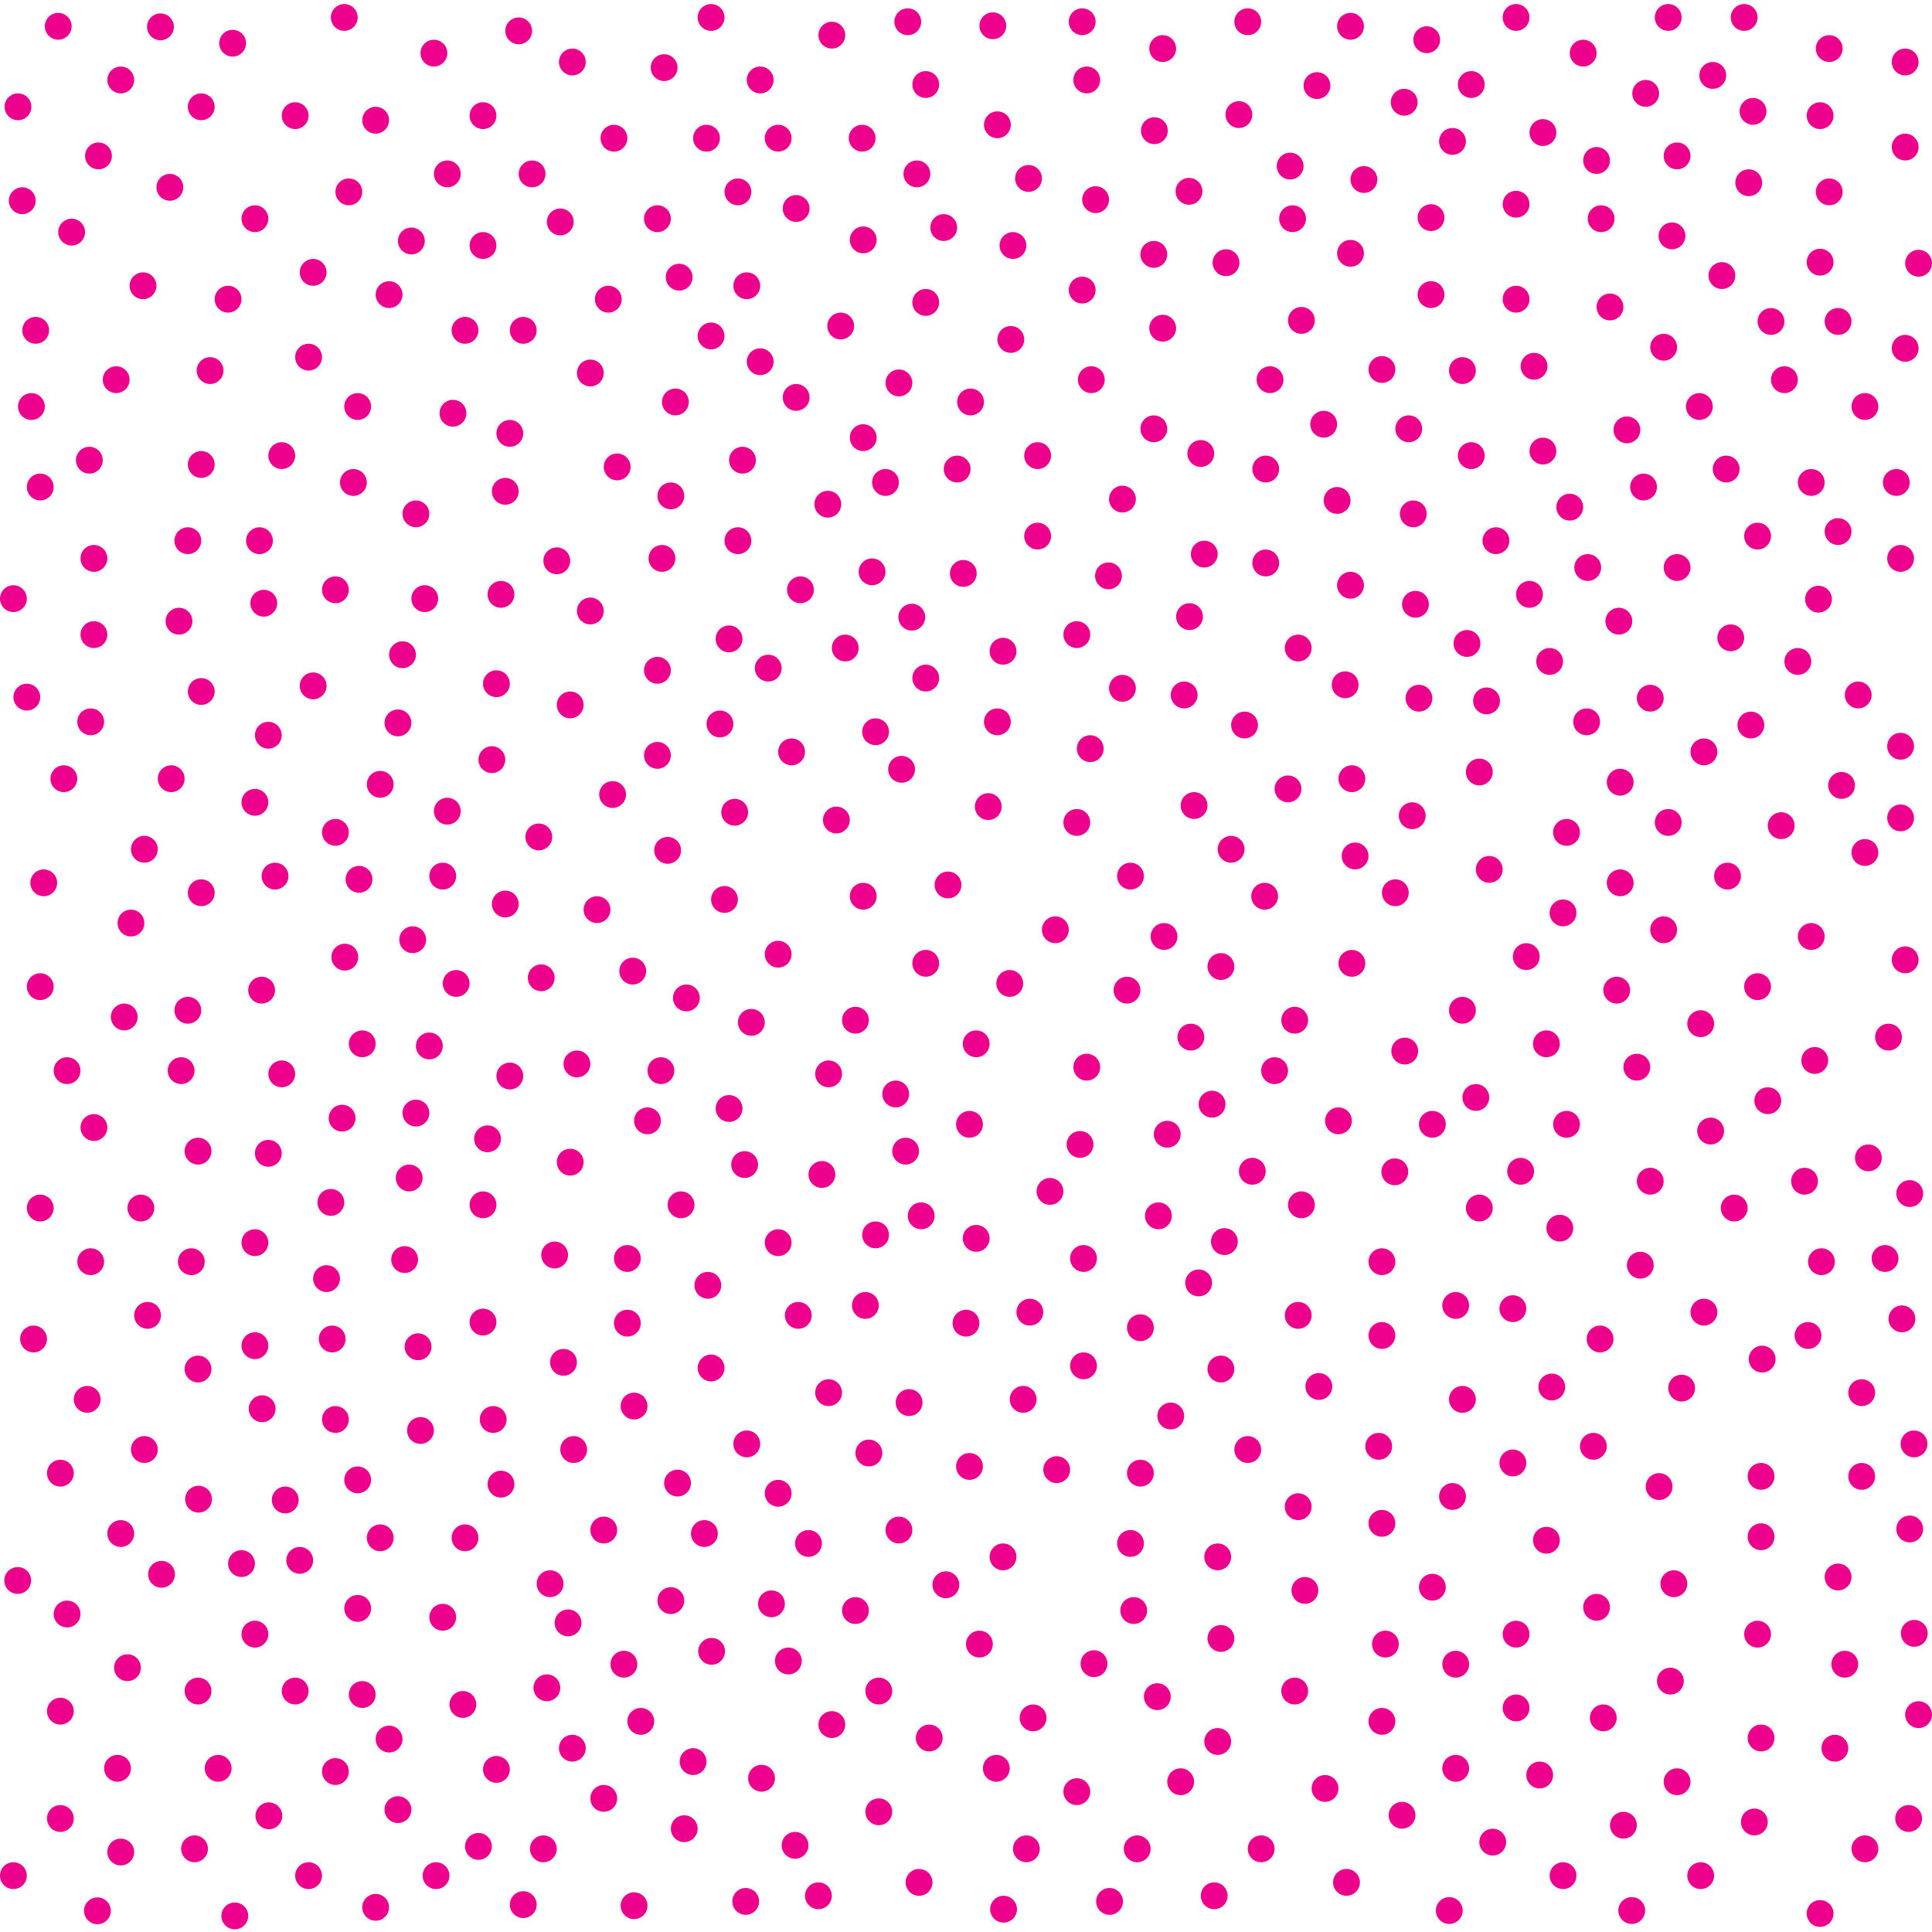 <svg xmlns="http://www.w3.org/2000/svg" xml:space="preserve" width="72" height="72" viewBox="1 -73 72 72"><path d="M1-73h72v72H1z" style="fill:none"/><circle cx="6.98" cy="-72" r=".5" style="fill:#ec008c"/><circle cx="9.67" cy="-71.39" r=".5" style="fill:#ec008c"/><circle cx="13.83" cy="-72.35" r=".5" style="fill:#ec008c"/><circle cx="8.5" cy="-69.02" r=".5" style="fill:#ec008c"/><circle cx="5.5" cy="-70.02" r=".5" style="fill:#ec008c"/><circle cx="1.67" cy="-69.02" r=".5" style="fill:#ec008c"/><circle cx="4.67" cy="-67.19" r=".5" style="fill:#ec008c"/><circle cx="7.33" cy="-66.02" r=".5" style="fill:#ec008c"/><circle cx="10.5" cy="-64.85" r=".5" style="fill:#ec008c"/><circle cx="12" cy="-68.69" r=".5" style="fill:#ec008c"/><circle cx="15" cy="-68.52" r=".5" style="fill:#ec008c"/><circle cx="17.17" cy="-71.02" r=".5" style="fill:#ec008c"/><circle cx="20.33" cy="-71.85" r=".5" style="fill:#ec008c"/><circle cx="22.33" cy="-70.69" r=".5" style="fill:#ec008c"/><circle cx="25.75" cy="-70.48" r=".5" style="fill:#ec008c"/><circle cx="27.5" cy="-72.35" r=".5" style="fill:#ec008c"/><circle cx="29.33" cy="-70.02" r=".5" style="fill:#ec008c"/><circle cx="27.33" cy="-67.85" r=".5" style="fill:#ec008c"/><circle cx="25.5" cy="-64.85" r=".5" style="fill:#ec008c"/><circle cx="23.67" cy="-61.85" r=".5" style="fill:#ec008c"/><circle cx="21.88" cy="-64.73" r=".5" style="fill:#ec008c"/><circle cx="23.88" cy="-67.85" r=".5" style="fill:#ec008c"/><circle cx="23" cy="-59.1" r=".5" style="fill:#ec008c"/><circle cx="20.83" cy="-66.52" r=".5" style="fill:#ec008c"/><circle cx="19" cy="-63.85" r=".5" style="fill:#ec008c"/><circle cx="16.33" cy="-64.02" r=".5" style="fill:#ec008c"/><circle cx="15.5" cy="-62.02" r=".5" style="fill:#ec008c"/><circle cx="12.67" cy="-62.85" r=".5" style="fill:#ec008c"/><circle cx="12.5" cy="-59.69" r=".5" style="fill:#ec008c"/><circle cx="11.5" cy="-56.02" r=".5" style="fill:#ec008c"/><circle cx="10.67" cy="-52.85" r=".5" style="fill:#ec008c"/><circle cx="10.83" cy="-50.52" r=".5" style="fill:#ec008c"/><circle cx="7.67" cy="-49.85" r=".5" style="fill:#ec008c"/><circle cx="8" cy="-52.85" r=".5" style="fill:#ec008c"/><circle cx="8.5" cy="-55.69" r=".5" style="fill:#ec008c"/><circle cx="8.83" cy="-59.19" r=".5" style="fill:#ec008c"/><circle cx="9.5" cy="-61.85" r=".5" style="fill:#ec008c"/><circle cx="6.33" cy="-62.35" r=".5" style="fill:#ec008c"/><circle cx="3.67" cy="-64.35" r=".5" style="fill:#ec008c"/><circle cx="1.83" cy="-65.52" r=".5" style="fill:#ec008c"/><circle cx="2.33" cy="-60.69" r=".5" style="fill:#ec008c"/><circle cx="5.33" cy="-58.85" r=".5" style="fill:#ec008c"/><circle cx="4.33" cy="-55.85" r=".5" style="fill:#ec008c"/><circle cx="2.5" cy="-54.85" r=".5" style="fill:#ec008c"/><circle cx="2.17" cy="-57.85" r=".5" style="fill:#ec008c"/><circle cx="14.33" cy="-57.85" r=".5" style="fill:#ec008c"/><circle cx="18.33" cy="-60.69" r=".5" style="fill:#ec008c"/><circle cx="20.5" cy="-60.69" r=".5" style="fill:#ec008c"/><circle cx="20" cy="-56.85" r=".5" style="fill:#ec008c"/><circle cx="17.88" cy="-57.6" r=".5" style="fill:#ec008c"/><circle cx="19.83" cy="-54.69" r=".5" style="fill:#ec008c"/><circle cx="16.5" cy="-53.85" r=".5" style="fill:#ec008c"/><circle cx="14.17" cy="-55.02" r=".5" style="fill:#ec008c"/><circle cx="14" cy="-65.85" r=".5" style="fill:#ec008c"/><circle cx="17.67" cy="-66.52" r=".5" style="fill:#ec008c"/><circle cx="19" cy="-68.69" r=".5" style="fill:#ec008c"/><circle cx="32" cy="-71.69" r=".5" style="fill:#ec008c"/><circle cx="34.83" cy="-72.19" r=".5" style="fill:#ec008c"/><circle cx="35.5" cy="-69.85" r=".5" style="fill:#ec008c"/><circle cx="38" cy="-72.04" r=".5" style="fill:#ec008c"/><circle cx="41.33" cy="-72.19" r=".5" style="fill:#ec008c"/><circle cx="33.13" cy="-67.85" r=".5" style="fill:#ec008c"/><circle cx="30" cy="-67.85" r=".5" style="fill:#ec008c"/><circle cx="28.83" cy="-62.35" r=".5" style="fill:#ec008c"/><circle cx="30.67" cy="-65.23" r=".5" style="fill:#ec008c"/><circle cx="28.5" cy="-65.85" r=".5" style="fill:#ec008c"/><circle cx="35.17" cy="-66.52" r=".5" style="fill:#ec008c"/><circle cx="38.17" cy="-68.35" r=".5" style="fill:#ec008c"/><circle cx="41.5" cy="-70.02" r=".5" style="fill:#ec008c"/><circle cx="44.33" cy="-71.19" r=".5" style="fill:#ec008c"/><circle cx="47.5" cy="-72.19" r=".5" style="fill:#ec008c"/><circle cx="51.33" cy="-72.02" r=".5" style="fill:#ec008c"/><circle cx="47.17" cy="-68.73" r=".5" style="fill:#ec008c"/><circle cx="44.02" cy="-68.13" r=".5" style="fill:#ec008c"/><circle cx="41.83" cy="-65.56" r=".5" style="fill:#ec008c"/><circle cx="39.33" cy="-66.35" r=".5" style="fill:#ec008c"/><circle cx="38.75" cy="-63.85" r=".5" style="fill:#ec008c"/><circle cx="35.5" cy="-61.73" r=".5" style="fill:#ec008c"/><circle cx="32.33" cy="-60.85" r=".5" style="fill:#ec008c"/><circle cx="29.33" cy="-59.52" r=".5" style="fill:#ec008c"/><circle cx="34.5" cy="-58.73" r=".5" style="fill:#ec008c"/><circle cx="30.67" cy="-58.19" r=".5" style="fill:#ec008c"/><circle cx="28.67" cy="-55.85" r=".5" style="fill:#ec008c"/><circle cx="26.17" cy="-58.02" r=".5" style="fill:#ec008c"/><circle cx="26" cy="-54.52" r=".5" style="fill:#ec008c"/><circle cx="24" cy="-55.6" r=".5" style="fill:#ec008c"/><circle cx="25.67" cy="-52.19" r=".5" style="fill:#ec008c"/><circle cx="28.5" cy="-52.85" r=".5" style="fill:#ec008c"/><circle cx="31.85" cy="-54.21" r=".5" style="fill:#ec008c"/><circle cx="34" cy="-55.02" r=".5" style="fill:#ec008c"/><circle cx="33.17" cy="-56.69" r=".5" style="fill:#ec008c"/><circle cx="36.67" cy="-55.52" r=".5" style="fill:#ec008c"/><circle cx="37.17" cy="-58.02" r=".5" style="fill:#ec008c"/><circle cx="38.67" cy="-60.35" r=".5" style="fill:#ec008c"/><circle cx="41.33" cy="-62.19" r=".5" style="fill:#ec008c"/><circle cx="44" cy="-63.52" r=".5" style="fill:#ec008c"/><circle cx="45.31" cy="-65.87" r=".5" style="fill:#ec008c"/><circle cx="49.08" cy="-66.81" r=".5" style="fill:#ec008c"/><circle cx="50.08" cy="-69.81" r=".5" style="fill:#ec008c"/><circle cx="54.17" cy="-71.52" r=".5" style="fill:#ec008c"/><circle cx="57.5" cy="-72.35" r=".5" style="fill:#ec008c"/><circle cx="63.17" cy="-72.35" r=".5" style="fill:#ec008c"/><circle cx="60" cy="-71.02" r=".5" style="fill:#ec008c"/><circle cx="58.5" cy="-68.06" r=".5" style="fill:#ec008c"/><circle cx="55.13" cy="-67.73" r=".5" style="fill:#ec008c"/><circle cx="65.17" cy="-62.73" r=".5" style="fill:#ec008c"/><circle cx="51.83" cy="-66.31" r=".5" style="fill:#ec008c"/><circle cx="33.17" cy="-64.06" r=".5" style="fill:#ec008c"/><circle cx="36.17" cy="-64.52" r=".5" style="fill:#ec008c"/><circle cx="53.33" cy="-69.19" r=".5" style="fill:#ec008c"/><circle cx="46.69" cy="-63.21" r=".5" style="fill:#ec008c"/><circle cx="44.33" cy="-60.77" r=".5" style="fill:#ec008c"/><circle cx="41.67" cy="-58.85" r=".5" style="fill:#ec008c"/><circle cx="39.67" cy="-56.02" r=".5" style="fill:#ec008c"/><circle cx="42.83" cy="-54.4" r=".5" style="fill:#ec008c"/><circle cx="44" cy="-57.02" r=".5" style="fill:#ec008c"/><circle cx="49.5" cy="-61.06" r=".5" style="fill:#ec008c"/><circle cx="51.33" cy="-63.56" r=".5" style="fill:#ec008c"/><circle cx="49.17" cy="-64.85" r=".5" style="fill:#ec008c"/><circle cx="54.33" cy="-64.89" r=".5" style="fill:#ec008c"/><circle cx="57.5" cy="-65.39" r=".5" style="fill:#ec008c"/><circle cx="60.5" cy="-67.02" r=".5" style="fill:#ec008c"/><circle cx="62.33" cy="-69.52" r=".5" style="fill:#ec008c"/><circle cx="66.33" cy="-68.85" r=".5" style="fill:#ec008c"/><circle cx="64.83" cy="-70.19" r=".5" style="fill:#ec008c"/><circle cx="63.5" cy="-67.19" r=".5" style="fill:#ec008c"/><circle cx="60.67" cy="-64.85" r=".5" style="fill:#ec008c"/><circle cx="57.5" cy="-61.85" r=".5" style="fill:#ec008c"/><circle cx="54.33" cy="-62.02" r=".5" style="fill:#ec008c"/><circle cx="48.33" cy="-58.85" r=".5" style="fill:#ec008c"/><circle cx="48.17" cy="-55.52" r=".5" style="fill:#ec008c"/><circle cx="45.75" cy="-56.1" r=".5" style="fill:#ec008c"/><circle cx="45.88" cy="-52.35" r=".5" style="fill:#ec008c"/><circle cx="66.17" cy="-66.19" r=".5" style="fill:#ec008c"/><circle cx="63.31" cy="-64.21" r=".5" style="fill:#ec008c"/><circle cx="61" cy="-61.56" r=".5" style="fill:#ec008c"/><circle cx="58.17" cy="-59.35" r=".5" style="fill:#ec008c"/><circle cx="55.5" cy="-59.19" r=".5" style="fill:#ec008c"/><circle cx="53.5" cy="-57.02" r=".5" style="fill:#ec008c"/><circle cx="50.83" cy="-54.35" r=".5" style="fill:#ec008c"/><circle cx="53.67" cy="-53.85" r=".5" style="fill:#ec008c"/><circle cx="55.83" cy="-56.02" r=".5" style="fill:#ec008c"/><circle cx="58.5" cy="-56.19" r=".5" style="fill:#ec008c"/><circle cx="63" cy="-60.06" r=".5" style="fill:#ec008c"/><circle cx="68.83" cy="-63.23" r=".5" style="fill:#ec008c"/><circle cx="67" cy="-61.02" r=".5" style="fill:#ec008c"/><circle cx="72.5" cy="-63.19" r=".5" style="fill:#ec008c"/><circle cx="69.5" cy="-61.02" r=".5" style="fill:#ec008c"/><circle cx="67.5" cy="-58.85" r=".5" style="fill:#ec008c"/><circle cx="70.5" cy="-57.85" r=".5" style="fill:#ec008c"/><circle cx="72" cy="-60.02" r=".5" style="fill:#ec008c"/><circle cx="64.33" cy="-57.85" r=".5" style="fill:#ec008c"/><circle cx="61.63" cy="-56.98" r=".5" style="fill:#ec008c"/><circle cx="62.25" cy="-54.85" r=".5" style="fill:#ec008c"/><circle cx="59.5" cy="-54.1" r=".5" style="fill:#ec008c"/><circle cx="65.33" cy="-55.52" r=".5" style="fill:#ec008c"/><circle cx="68.5" cy="-55.02" r=".5" style="fill:#ec008c"/><circle cx="71.67" cy="-55.02" r=".5" style="fill:#ec008c"/><circle cx="69.5" cy="-53.19" r=".5" style="fill:#ec008c"/><circle cx="66.5" cy="-53.02" r=".5" style="fill:#ec008c"/><circle cx="63.5" cy="-51.85" r=".5" style="fill:#ec008c"/><circle cx="60.17" cy="-51.85" r=".5" style="fill:#ec008c"/><circle cx="61.33" cy="-49.85" r=".5" style="fill:#ec008c"/><circle cx="68" cy="-48.35" r=".5" style="fill:#ec008c"/><circle cx="52.5" cy="-59.23" r=".5" style="fill:#ec008c"/><circle cx="55.83" cy="-69.85" r=".5" style="fill:#ec008c"/><circle cx="58.75" cy="-48.35" r=".5" style="fill:#ec008c"/><circle cx="56.75" cy="-52.85" r=".5" style="fill:#ec008c"/><circle cx="53.75" cy="-50.48" r=".5" style="fill:#ec008c"/><circle cx="55.67" cy="-49.02" r=".5" style="fill:#ec008c"/><circle cx="58" cy="-50.85" r=".5" style="fill:#ec008c"/><circle cx="51.33" cy="-51.19" r=".5" style="fill:#ec008c"/><circle cx="48.17" cy="-52.02" r=".5" style="fill:#ec008c"/><circle cx="45.33" cy="-50.02" r=".5" style="fill:#ec008c"/><circle cx="42.31" cy="-51.54" r=".5" style="fill:#ec008c"/><circle cx="41.13" cy="-49.35" r=".5" style="fill:#ec008c"/><circle cx="42.83" cy="-47.35" r=".5" style="fill:#ec008c"/><circle cx="38.17" cy="-46.1" r=".5" style="fill:#ec008c"/><circle cx="32.17" cy="-42.44" r=".5" style="fill:#ec008c"/><circle cx="28" cy="-39.48" r=".5" style="fill:#ec008c"/><circle cx="19.83" cy="-39.31" r=".5" style="fill:#ec008c"/><circle cx="23.83" cy="-43.39" r=".5" style="fill:#ec008c"/><circle cx="15.17" cy="-43.77" r=".5" style="fill:#ec008c"/><circle cx="12.67" cy="-47.44" r=".5" style="fill:#ec008c"/><circle cx="24.58" cy="-36.81" r=".5" style="fill:#ec008c"/><circle cx="22.5" cy="-33.35" r=".5" style="fill:#ec008c"/><circle cx="25.13" cy="-31.23" r=".5" style="fill:#ec008c"/><circle cx="20" cy="-32.9" r=".5" style="fill:#ec008c"/><circle cx="14.33" cy="-17.85" r=".5" style="fill:#ec008c"/><circle cx="19.17" cy="-30.56" r=".5" style="fill:#ec008c"/><circle cx="14.5" cy="-34.1" r=".5" style="fill:#ec008c"/><circle cx="10.75" cy="-36.1" r=".5" style="fill:#ec008c"/><circle cx="11.25" cy="-40.35" r=".5" style="fill:#ec008c"/><circle cx="5.88" cy="-38.6" r=".5" style="fill:#ec008c"/><circle cx="2.63" cy="-40.1" r=".5" style="fill:#ec008c"/><circle cx="6.38" cy="-41.35" r=".5" style="fill:#ec008c"/><circle cx="8.5" cy="-39.73" r=".5" style="fill:#ec008c"/><circle cx="13.85" cy="-37.33" r=".5" style="fill:#ec008c"/><circle cx="16.38" cy="-37.98" r=".5" style="fill:#ec008c"/><circle cx="14.38" cy="-40.23" r=".5" style="fill:#ec008c"/><circle cx="17.5" cy="-40.35" r=".5" style="fill:#ec008c"/><circle cx="18" cy="-36.35" r=".5" style="fill:#ec008c"/><circle cx="21.17" cy="-36.56" r=".5" style="fill:#ec008c"/><circle cx="25.63" cy="-33.1" r=".5" style="fill:#ec008c"/><circle cx="30" cy="-37.44" r=".5" style="fill:#ec008c"/><circle cx="32.88" cy="-34.98" r=".5" style="fill:#ec008c"/><circle cx="31.88" cy="-32.98" r=".5" style="fill:#ec008c"/><circle cx="34.38" cy="-32.23" r=".5" style="fill:#ec008c"/><circle cx="34.75" cy="-30.1" r=".5" style="fill:#ec008c"/><circle cx="33.63" cy="-26.98" r=".5" style="fill:#ec008c"/><circle cx="33.25" cy="-24.35" r=".5" style="fill:#ec008c"/><circle cx="34.88" cy="-20.73" r=".5" style="fill:#ec008c"/><circle cx="37" cy="-23.69" r=".5" style="fill:#ec008c"/><circle cx="39.13" cy="-20.85" r=".5" style="fill:#ec008c"/><circle cx="37.13" cy="-18.35" r=".5" style="fill:#ec008c"/><circle cx="43.5" cy="-18.1" r=".5" style="fill:#ec008c"/><circle cx="40.38" cy="-18.23" r=".5" style="fill:#ec008c"/><circle cx="38.38" cy="-14.98" r=".5" style="fill:#ec008c"/><circle cx="34.5" cy="-15.98" r=".5" style="fill:#ec008c"/><circle cx="33.38" cy="-18.85" r=".5" style="fill:#ec008c"/><circle cx="31.88" cy="-21.1" r=".5" style="fill:#ec008c"/><circle cx="30.75" cy="-23.98" r=".5" style="fill:#ec008c"/><circle cx="30" cy="-26.69" r=".5" style="fill:#ec008c"/><circle cx="31.63" cy="-29.23" r=".5" style="fill:#ec008c"/><circle cx="28.17" cy="-31.69" r=".5" style="fill:#ec008c"/><circle cx="29" cy="-34.9" r=".5" style="fill:#ec008c"/><circle cx="28.75" cy="-29.6" r=".5" style="fill:#ec008c"/><circle cx="26.38" cy="-28.1" r=".5" style="fill:#ec008c"/><circle cx="27.38" cy="-25.1" r=".5" style="fill:#ec008c"/><circle cx="27.5" cy="-22.02" r=".5" style="fill:#ec008c"/><circle cx="28.83" cy="-19.19" r=".5" style="fill:#ec008c"/><circle cx="30" cy="-17.35" r=".5" style="fill:#ec008c"/><circle cx="31.13" cy="-15.48" r=".5" style="fill:#ec008c"/><circle cx="29.75" cy="-13.23" r=".5" style="fill:#ec008c"/><circle cx="26" cy="-13.35" r=".5" style="fill:#ec008c"/><circle cx="23.5" cy="-15.98" r=".5" style="fill:#ec008c"/><circle cx="21.5" cy="-13.98" r=".5" style="fill:#ec008c"/><circle cx="50.33" cy="-57.19" r=".5" style="fill:#ec008c"/><circle cx="18.25" cy="-9.48" r=".5" style="fill:#ec008c"/><circle cx="21.38" cy="-10.1" r=".5" style="fill:#ec008c"/><circle cx="22.33" cy="-7.85" r=".5" style="fill:#ec008c"/><circle cx="24.25" cy="-10.98" r=".5" style="fill:#ec008c"/><circle cx="19.5" cy="-7.06" r=".5" style="fill:#ec008c"/><circle cx="17.25" cy="-3.1" r=".5" style="fill:#ec008c"/><circle cx="15.83" cy="-5.56" r=".5" style="fill:#ec008c"/><circle cx="12.5" cy="-3.1" r=".5" style="fill:#ec008c"/><circle cx="11.02" cy="-5.33" r=".5" style="fill:#ec008c"/><circle cx="13.5" cy="-6.98" r=".5" style="fill:#ec008c"/><circle cx="14.5" cy="-9.85" r=".5" style="fill:#ec008c"/><circle cx="15.5" cy="-8.19" r=".5" style="fill:#ec008c"/><circle cx="18.83" cy="-4.19" r=".5" style="fill:#ec008c"/><circle cx="20.5" cy="-2.02" r=".5" style="fill:#ec008c"/><circle cx="9.75" cy="-1.6" r=".5" style="fill:#ec008c"/><circle cx="15" cy="-1.92" r=".5" style="fill:#ec008c"/><circle cx="10.5" cy="-12.1" r=".5" style="fill:#ec008c"/><circle cx="12" cy="-9.98" r=".5" style="fill:#ec008c"/><circle cx="8.38" cy="-9.98" r=".5" style="fill:#ec008c"/><circle cx="5.75" cy="-10.85" r=".5" style="fill:#ec008c"/><circle cx="3.25" cy="-9.23" r=".5" style="fill:#ec008c"/><circle cx="5.38" cy="-7.1" r=".5" style="fill:#ec008c"/><circle cx="9.13" cy="-7.1" r=".5" style="fill:#ec008c"/><circle cx="8.25" cy="-4.1" r=".5" style="fill:#ec008c"/><circle cx="5.5" cy="-3.98" r=".5" style="fill:#ec008c"/><circle cx="3.25" cy="-5.23" r=".5" style="fill:#ec008c"/><circle cx="1.5" cy="-3.1" r=".5" style="fill:#ec008c"/><circle cx="4.63" cy="-1.79" r=".5" style="fill:#ec008c"/><circle cx="16" cy="-48.6" r=".5" style="fill:#ec008c"/><circle cx="14.33" cy="-13.06" r=".5" style="fill:#ec008c"/><circle cx="12.17" cy="-14.85" r=".5" style="fill:#ec008c"/><circle cx="10.5" cy="-22.85" r=".5" style="fill:#ec008c"/><circle cx="10.5" cy="-26.69" r=".5" style="fill:#ec008c"/><circle cx="15.17" cy="-15.69" r=".5" style="fill:#ec008c"/><circle cx="17.5" cy="-12.73" r=".5" style="fill:#ec008c"/><circle cx="16.67" cy="-19.69" r=".5" style="fill:#ec008c"/><circle cx="22.17" cy="-12.52" r=".5" style="fill:#ec008c"/><circle cx="19.67" cy="-17.69" r=".5" style="fill:#ec008c"/><circle cx="22.38" cy="-18.98" r=".5" style="fill:#ec008c"/><circle cx="22" cy="-22.23" r=".5" style="fill:#ec008c"/><circle cx="16.58" cy="-22.81" r=".5" style="fill:#ec008c"/><circle cx="19.38" cy="-20.1" r=".5" style="fill:#ec008c"/><circle cx="18.33" cy="-15.69" r=".5" style="fill:#ec008c"/><circle cx="16.08" cy="-26.06" r=".5" style="fill:#ec008c"/><circle cx="19" cy="-23.73" r=".5" style="fill:#ec008c"/><circle cx="21.67" cy="-26.23" r=".5" style="fill:#ec008c"/><circle cx="24.38" cy="-23.69" r=".5" style="fill:#ec008c"/><circle cx="24.38" cy="-26.1" r=".5" style="fill:#ec008c"/><circle cx="22.25" cy="-29.69" r=".5" style="fill:#ec008c"/><circle cx="19" cy="-28.1" r=".5" style="fill:#ec008c"/><circle cx="16.25" cy="-29.1" r=".5" style="fill:#ec008c"/><circle cx="13.75" cy="-31.33" r=".5" style="fill:#ec008c"/><circle cx="11.5" cy="-32.98" r=".5" style="fill:#ec008c"/><circle cx="7.75" cy="-33.1" r=".5" style="fill:#ec008c"/><circle cx="8" cy="-35.35" r=".5" style="fill:#ec008c"/><circle cx="5.63" cy="-35.1" r=".5" style="fill:#ec008c"/><circle cx="2.5" cy="-36.23" r=".5" style="fill:#ec008c"/><circle cx="3.5" cy="-33.1" r=".5" style="fill:#ec008c"/><circle cx="4.5" cy="-30.98" r=".5" style="fill:#ec008c"/><circle cx="6.25" cy="-27.98" r=".5" style="fill:#ec008c"/><circle cx="8.13" cy="-25.98" r=".5" style="fill:#ec008c"/><circle cx="13.38" cy="-23.1" r=".5" style="fill:#ec008c"/><circle cx="13.5" cy="-20.1" r=".5" style="fill:#ec008c"/><circle cx="10.77" cy="-20.5" r=".5" style="fill:#ec008c"/><circle cx="8.38" cy="-21.98" r=".5" style="fill:#ec008c"/><circle cx="6.5" cy="-23.98" r=".5" style="fill:#ec008c"/><circle cx="4.38" cy="-25.98" r=".5" style="fill:#ec008c"/><circle cx="2.5" cy="-27.98" r=".5" style="fill:#ec008c"/><circle cx="8.38" cy="-30.1" r=".5" style="fill:#ec008c"/><circle cx="11" cy="-30.02" r=".5" style="fill:#ec008c"/><circle cx="13.17" cy="-25.35" r=".5" style="fill:#ec008c"/><circle cx="13.33" cy="-28.19" r=".5" style="fill:#ec008c"/><circle cx="8.4" cy="-17.13" r=".5" style="fill:#ec008c"/><circle cx="5.5" cy="-15.85" r=".5" style="fill:#ec008c"/><circle cx="3.5" cy="-12.85" r=".5" style="fill:#ec008c"/><circle cx="1.66" cy="-14.1" r=".5" style="fill:#ec008c"/><circle cx="7.02" cy="-14.33" r=".5" style="fill:#ec008c"/><circle cx="10" cy="-14.73" r=".5" style="fill:#ec008c"/><circle cx="11.63" cy="-17.1" r=".5" style="fill:#ec008c"/><circle cx="6.38" cy="-18.98" r=".5" style="fill:#ec008c"/><circle cx="4.25" cy="-20.85" r=".5" style="fill:#ec008c"/><circle cx="2.25" cy="-23.1" r=".5" style="fill:#ec008c"/><circle cx="3.25" cy="-18.1" r=".5" style="fill:#ec008c"/><circle cx="27.25" cy="-15.85" r=".5" style="fill:#ec008c"/><circle cx="26.25" cy="-17.73" r=".5" style="fill:#ec008c"/><circle cx="24.63" cy="-20.6" r=".5" style="fill:#ec008c"/><circle cx="40.13" cy="-28.6" r=".5" style="fill:#ec008c"/><circle cx="41.38" cy="-26.1" r=".5" style="fill:#ec008c"/><circle cx="44.17" cy="-27.69" r=".5" style="fill:#ec008c"/><circle cx="43.5" cy="-23.52" r=".5" style="fill:#ec008c"/><circle cx="46.5" cy="-21.98" r=".5" style="fill:#ec008c"/><circle cx="49.38" cy="-23.98" r=".5" style="fill:#ec008c"/><circle cx="50.15" cy="-21.33" r=".5" style="fill:#ec008c"/><circle cx="52.5" cy="-23.23" r=".5" style="fill:#ec008c"/><circle cx="55.5" cy="-20.85" r=".5" style="fill:#ec008c"/><circle cx="58.83" cy="-21.31" r=".5" style="fill:#ec008c"/><circle cx="60.38" cy="-19.1" r=".5" style="fill:#ec008c"/><circle cx="63.67" cy="-21.27" r=".5" style="fill:#ec008c"/><circle cx="66.63" cy="-17.98" r=".5" style="fill:#ec008c"/><circle cx="70.38" cy="-17.98" r=".5" style="fill:#ec008c"/><circle cx="72.33" cy="-19.19" r=".5" style="fill:#ec008c"/><circle cx="72.17" cy="-16.02" r=".5" style="fill:#ec008c"/><circle cx="72.34" cy="-12.13" r=".5" style="fill:#ec008c"/><circle cx="69.5" cy="-14.23" r=".5" style="fill:#ec008c"/><circle cx="66.63" cy="-15.73" r=".5" style="fill:#ec008c"/><circle cx="62.83" cy="-17.6" r=".5" style="fill:#ec008c"/><circle cx="57.38" cy="-18.48" r=".5" style="fill:#ec008c"/><circle cx="63.38" cy="-13.98" r=".5" style="fill:#ec008c"/><circle cx="66.5" cy="-12.1" r=".5" style="fill:#ec008c"/><circle cx="69.75" cy="-10.98" r=".5" style="fill:#ec008c"/><circle cx="72.5" cy="-9.1" r=".5" style="fill:#ec008c"/><circle cx="69.38" cy="-7.85" r=".5" style="fill:#ec008c"/><circle cx="72.13" cy="-5.23" r=".5" style="fill:#ec008c"/><circle cx="55.01" cy="-1.8" r=".5" style="fill:#ec008c"/><circle cx="68.83" cy="-1.69" r=".5" style="fill:#ec008c"/><circle cx="61.81" cy="-1.8" r=".5" style="fill:#ec008c"/><circle cx="70.5" cy="-4.1" r=".5" style="fill:#ec008c"/><circle cx="64.38" cy="-3.1" r=".5" style="fill:#ec008c"/><circle cx="66.38" cy="-5.1" r=".5" style="fill:#ec008c"/><circle cx="66.63" cy="-8.23" r=".5" style="fill:#ec008c"/><circle cx="63.5" cy="-6.6" r=".5" style="fill:#ec008c"/><circle cx="61.5" cy="-4.98" r=".5" style="fill:#ec008c"/><circle cx="59.25" cy="-3.1" r=".5" style="fill:#ec008c"/><circle cx="56.63" cy="-4.35" r=".5" style="fill:#ec008c"/><circle cx="53.25" cy="-5.35" r=".5" style="fill:#ec008c"/><circle cx="50.38" cy="-6.35" r=".5" style="fill:#ec008c"/><circle cx="46.38" cy="-8.1" r=".5" style="fill:#ec008c"/><circle cx="49.25" cy="-9.98" r=".5" style="fill:#ec008c"/><circle cx="52.5" cy="-8.85" r=".5" style="fill:#ec008c"/><circle cx="55.25" cy="-7.1" r=".5" style="fill:#ec008c"/><circle cx="58.38" cy="-6.85" r=".5" style="fill:#ec008c"/><circle cx="60.75" cy="-8.98" r=".5" style="fill:#ec008c"/><circle cx="63.25" cy="-10.35" r=".5" style="fill:#ec008c"/><circle cx="60.5" cy="-13.1" r=".5" style="fill:#ec008c"/><circle cx="58.63" cy="-15.6" r=".5" style="fill:#ec008c"/><circle cx="55.13" cy="-17.23" r=".5" style="fill:#ec008c"/><circle cx="52.5" cy="-16.23" r=".5" style="fill:#ec008c"/><circle cx="49.63" cy="-13.73" r=".5" style="fill:#ec008c"/><circle cx="46.5" cy="-11.94" r=".5" style="fill:#ec008c"/><circle cx="43.25" cy="-12.98" r=".5" style="fill:#ec008c"/><circle cx="43.13" cy="-15.48" r=".5" style="fill:#ec008c"/><circle cx="46.38" cy="-14.98" r=".5" style="fill:#ec008c"/><circle cx="49.38" cy="-16.85" r=".5" style="fill:#ec008c"/><circle cx="47.5" cy="-18.98" r=".5" style="fill:#ec008c"/><circle cx="44.63" cy="-20.23" r=".5" style="fill:#ec008c"/><circle cx="41.38" cy="-22.1" r=".5" style="fill:#ec008c"/><circle cx="39.38" cy="-24.1" r=".5" style="fill:#ec008c"/><circle cx="37.38" cy="-26.85" r=".5" style="fill:#ec008c"/><circle cx="52.63" cy="-11.73" r=".5" style="fill:#ec008c"/><circle cx="54.38" cy="-13.85" r=".5" style="fill:#ec008c"/><circle cx="55.25" cy="-10.98" r=".5" style="fill:#ec008c"/><circle cx="57.5" cy="-9.35" r=".5" style="fill:#ec008c"/><circle cx="57.5" cy="-12.1" r=".5" style="fill:#ec008c"/><circle cx="52.38" cy="-19.1" r=".5" style="fill:#ec008c"/><circle cx="44.13" cy="-9.77" r=".5" style="fill:#ec008c"/><circle cx="41.77" cy="-11" r=".5" style="fill:#ec008c"/><circle cx="37.5" cy="-11.73" r=".5" style="fill:#ec008c"/><circle cx="36.25" cy="-13.94" r=".5" style="fill:#ec008c"/><circle cx="32.88" cy="-12.98" r=".5" style="fill:#ec008c"/><circle cx="30.38" cy="-11.1" r=".5" style="fill:#ec008c"/><circle cx="27.52" cy="-11.46" r=".5" style="fill:#ec008c"/><circle cx="24.88" cy="-8.85" r=".5" style="fill:#ec008c"/><circle cx="23.5" cy="-5.98" r=".5" style="fill:#ec008c"/><circle cx="21.25" cy="-4.1" r=".5" style="fill:#ec008c"/><circle cx="24.63" cy="-1.98" r=".5" style="fill:#ec008c"/><circle cx="26.5" cy="-4.85" r=".5" style="fill:#ec008c"/><circle cx="29.38" cy="-6.73" r=".5" style="fill:#ec008c"/><circle cx="26.83" cy="-7.35" r=".5" style="fill:#ec008c"/><circle cx="32" cy="-8.73" r=".5" style="fill:#ec008c"/><circle cx="33.75" cy="-9.98" r=".5" style="fill:#ec008c"/><circle cx="39.5" cy="-8.98" r=".5" style="fill:#ec008c"/><circle cx="45" cy="-6.6" r=".5" style="fill:#ec008c"/><circle cx="48" cy="-4.1" r=".5" style="fill:#ec008c"/><circle cx="51.18" cy="-2.85" r=".5" style="fill:#ec008c"/><circle cx="46.25" cy="-2.35" r=".5" style="fill:#ec008c"/><circle cx="43.38" cy="-4.1" r=".5" style="fill:#ec008c"/><circle cx="41.13" cy="-6.23" r=".5" style="fill:#ec008c"/><circle cx="38.13" cy="-7.1" r=".5" style="fill:#ec008c"/><circle cx="35.63" cy="-8.23" r=".5" style="fill:#ec008c"/><circle cx="33.75" cy="-5.48" r=".5" style="fill:#ec008c"/><circle cx="30.63" cy="-4.23" r=".5" style="fill:#ec008c"/><circle cx="28.79" cy="-2.14" r=".5" style="fill:#ec008c"/><circle cx="31.5" cy="-2.35" r=".5" style="fill:#ec008c"/><circle cx="35.25" cy="-2.85" r=".5" style="fill:#ec008c"/><circle cx="39.25" cy="-4.1" r=".5" style="fill:#ec008c"/><circle cx="35.5" cy="-37.1" r=".5" style="fill:#ec008c"/><circle cx="41.13" cy="-42.35" r=".5" style="fill:#ec008c"/><circle cx="37.83" cy="-42.94" r=".5" style="fill:#ec008c"/><circle cx="43.13" cy="-40.35" r=".5" style="fill:#ec008c"/><circle cx="45.5" cy="-42.98" r=".5" style="fill:#ec008c"/><circle cx="47.38" cy="-45.98" r=".5" style="fill:#ec008c"/><circle cx="51.38" cy="-43.98" r=".5" style="fill:#ec008c"/><circle cx="49.38" cy="-48.85" r=".5" style="fill:#ec008c"/><circle cx="51.13" cy="-47.48" r=".5" style="fill:#ec008c"/><circle cx="53.88" cy="-46.98" r=".5" style="fill:#ec008c"/><circle cx="56.4" cy="-46.88" r=".5" style="fill:#ec008c"/><circle cx="56.13" cy="-44.23" r=".5" style="fill:#ec008c"/><circle cx="60.13" cy="-46.1" r=".5" style="fill:#ec008c"/><circle cx="62.5" cy="-46.98" r=".5" style="fill:#ec008c"/><circle cx="65.5" cy="-49.23" r=".5" style="fill:#ec008c"/><circle cx="68.77" cy="-50.67" r=".5" style="fill:#ec008c"/><circle cx="71.83" cy="-52.19" r=".5" style="fill:#ec008c"/><circle cx="70.25" cy="-47.1" r=".5" style="fill:#ec008c"/><circle cx="71.83" cy="-45.19" r=".5" style="fill:#ec008c"/><circle cx="69.63" cy="-43.73" r=".5" style="fill:#ec008c"/><circle cx="71.83" cy="-42.52" r=".5" style="fill:#ec008c"/><circle cx="66.25" cy="-45.98" r=".5" style="fill:#ec008c"/><circle cx="64.5" cy="-44.98" r=".5" style="fill:#ec008c"/><circle cx="63.17" cy="-42.35" r=".5" style="fill:#ec008c"/><circle cx="61.38" cy="-43.85" r=".5" style="fill:#ec008c"/><circle cx="59.38" cy="-41.98" r=".5" style="fill:#ec008c"/><circle cx="56.5" cy="-40.6" r=".5" style="fill:#ec008c"/><circle cx="53.63" cy="-42.6" r=".5" style="fill:#ec008c"/><circle cx="49" cy="-43.6" r=".5" style="fill:#ec008c"/><circle cx="46.88" cy="-41.35" r=".5" style="fill:#ec008c"/><circle cx="44.38" cy="-38.1" r=".5" style="fill:#ec008c"/><circle cx="43" cy="-36.1" r=".5" style="fill:#ec008c"/><circle cx="41.5" cy="-33.23" r=".5" style="fill:#ec008c"/><circle cx="44.5" cy="-30.73" r=".5" style="fill:#ec008c"/><circle cx="46.17" cy="-31.85" r=".5" style="fill:#ec008c"/><circle cx="48.5" cy="-33.1" r=".5" style="fill:#ec008c"/><circle cx="45.38" cy="-34.35" r=".5" style="fill:#ec008c"/><circle cx="46.5" cy="-36.98" r=".5" style="fill:#ec008c"/><circle cx="48.13" cy="-39.6" r=".5" style="fill:#ec008c"/><circle cx="51.38" cy="-37.1" r=".5" style="fill:#ec008c"/><circle cx="49.25" cy="-34.98" r=".5" style="fill:#ec008c"/><circle cx="53.35" cy="-33.83" r=".5" style="fill:#ec008c"/><circle cx="50.88" cy="-31.23" r=".5" style="fill:#ec008c"/><circle cx="54.38" cy="-31.1" r=".5" style="fill:#ec008c"/><circle cx="52.98" cy="-29.33" r=".5" style="fill:#ec008c"/><circle cx="56.13" cy="-27.98" r=".5" style="fill:#ec008c"/><circle cx="59.13" cy="-27.23" r=".5" style="fill:#ec008c"/><circle cx="62.5" cy="-28.98" r=".5" style="fill:#ec008c"/><circle cx="65.63" cy="-27.98" r=".5" style="fill:#ec008c"/><circle cx="68.88" cy="-25.98" r=".5" style="fill:#ec008c"/><circle cx="71.25" cy="-26.1" r=".5" style="fill:#ec008c"/><circle cx="71.88" cy="-23.85" r=".5" style="fill:#ec008c"/><circle cx="70.38" cy="-21.1" r=".5" style="fill:#ec008c"/><circle cx="66.67" cy="-22.35" r=".5" style="fill:#ec008c"/><circle cx="68.38" cy="-23.23" r=".5" style="fill:#ec008c"/><circle cx="64.5" cy="-24.1" r=".5" style="fill:#ec008c"/><circle cx="62.13" cy="-25.85" r=".5" style="fill:#ec008c"/><circle cx="60.63" cy="-23.1" r=".5" style="fill:#ec008c"/><circle cx="57.38" cy="-24.23" r=".5" style="fill:#ec008c"/><circle cx="55.25" cy="-24.35" r=".5" style="fill:#ec008c"/><circle cx="52.5" cy="-25.98" r=".5" style="fill:#ec008c"/><circle cx="49.5" cy="-28.1" r=".5" style="fill:#ec008c"/><circle cx="46.63" cy="-26.73" r=".5" style="fill:#ec008c"/><circle cx="47.67" cy="-29.35" r=".5" style="fill:#ec008c"/><circle cx="41.25" cy="-30.35" r=".5" style="fill:#ec008c"/><circle cx="37.38" cy="-34.1" r=".5" style="fill:#ec008c"/><circle cx="37.13" cy="-31.1" r=".5" style="fill:#ec008c"/><circle cx="35.33" cy="-27.69" r=".5" style="fill:#ec008c"/><circle cx="38.63" cy="-36.35" r=".5" style="fill:#ec008c"/><circle cx="40.33" cy="-38.35" r=".5" style="fill:#ec008c"/><circle cx="51.5" cy="-41.1" r=".5" style="fill:#ec008c"/><circle cx="53" cy="-39.73" r=".5" style="fill:#ec008c"/><circle cx="55.5" cy="-35.35" r=".5" style="fill:#ec008c"/><circle cx="57.88" cy="-37.35" r=".5" style="fill:#ec008c"/><circle cx="59.25" cy="-38.98" r=".5" style="fill:#ec008c"/><circle cx="61.38" cy="-40.1" r=".5" style="fill:#ec008c"/><circle cx="65.38" cy="-40.35" r=".5" style="fill:#ec008c"/><circle cx="67.38" cy="-42.23" r=".5" style="fill:#ec008c"/><circle cx="70.5" cy="-41.23" r=".5" style="fill:#ec008c"/><circle cx="68.5" cy="-38.1" r=".5" style="fill:#ec008c"/><circle cx="72" cy="-37.23" r=".5" style="fill:#ec008c"/><circle cx="71.38" cy="-34.35" r=".5" style="fill:#ec008c"/><circle cx="72.17" cy="-28.52" r=".5" style="fill:#ec008c"/><circle cx="66.5" cy="-36.23" r=".5" style="fill:#ec008c"/><circle cx="63" cy="-38.35" r=".5" style="fill:#ec008c"/><circle cx="61.25" cy="-36.1" r=".5" style="fill:#ec008c"/><circle cx="58.63" cy="-34.1" r=".5" style="fill:#ec008c"/><circle cx="56" cy="-32.1" r=".5" style="fill:#ec008c"/><circle cx="59.38" cy="-31.1" r=".5" style="fill:#ec008c"/><circle cx="57.67" cy="-29.35" r=".5" style="fill:#ec008c"/><circle cx="45.67" cy="-25.19" r=".5" style="fill:#ec008c"/><circle cx="62" cy="-33.23" r=".5" style="fill:#ec008c"/><circle cx="64.38" cy="-34.85" r=".5" style="fill:#ec008c"/><circle cx="66.88" cy="-31.98" r=".5" style="fill:#ec008c"/><circle cx="68.63" cy="-33.48" r=".5" style="fill:#ec008c"/><circle cx="64.75" cy="-30.85" r=".5" style="fill:#ec008c"/><circle cx="68.25" cy="-28.98" r=".5" style="fill:#ec008c"/><circle cx="70.63" cy="-29.85" r=".5" style="fill:#ec008c"/><circle cx="41.63" cy="-45.1" r=".5" style="fill:#ec008c"/><circle cx="45.13" cy="-47.1" r=".5" style="fill:#ec008c"/><circle cx="36.33" cy="-40.02" r=".5" style="fill:#ec008c"/><circle cx="33.17" cy="-39.6" r=".5" style="fill:#ec008c"/><circle cx="23.25" cy="-39.1" r=".5" style="fill:#ec008c"/><circle cx="26.58" cy="-35.81" r=".5" style="fill:#ec008c"/><circle cx="17" cy="-34.02" r=".5" style="fill:#ec008c"/><circle cx="16.5" cy="-31.52" r=".5" style="fill:#ec008c"/><circle cx="34.6" cy="-44.33" r=".5" style="fill:#ec008c"/><circle cx="38.38" cy="-48.73" r=".5" style="fill:#ec008c"/><circle cx="35.5" cy="-47.73" r=".5" style="fill:#ec008c"/><circle cx="33.63" cy="-45.73" r=".5" style="fill:#ec008c"/><circle cx="30.5" cy="-44.98" r=".5" style="fill:#ec008c"/><circle cx="28.38" cy="-42.73" r=".5" style="fill:#ec008c"/><circle cx="25.88" cy="-41.31" r=".5" style="fill:#ec008c"/><circle cx="25.5" cy="-44.85" r=".5" style="fill:#ec008c"/><circle cx="21.08" cy="-41.81" r=".5" style="fill:#ec008c"/><circle cx="39.67" cy="-53.02" r=".5" style="fill:#ec008c"/><circle cx="36.9" cy="-51.63" r=".5" style="fill:#ec008c"/><circle cx="33.5" cy="-51.69" r=".5" style="fill:#ec008c"/><circle cx="32.5" cy="-48.85" r=".5" style="fill:#ec008c"/><circle cx="34.98" cy="-50" r=".5" style="fill:#ec008c"/><circle cx="29.63" cy="-48.1" r=".5" style="fill:#ec008c"/><circle cx="27.83" cy="-46.02" r=".5" style="fill:#ec008c"/><circle cx="30.83" cy="-51.02" r=".5" style="fill:#ec008c"/><circle cx="28.17" cy="-49.19" r=".5" style="fill:#ec008c"/><circle cx="25.5" cy="-48.02" r=".5" style="fill:#ec008c"/><circle cx="22.25" cy="-46.73" r=".5" style="fill:#ec008c"/><circle cx="19.33" cy="-44.69" r=".5" style="fill:#ec008c"/><circle cx="15.83" cy="-46.06" r=".5" style="fill:#ec008c"/><circle cx="11" cy="-45.6" r=".5" style="fill:#ec008c"/><circle cx="8.5" cy="-47.23" r=".5" style="fill:#ec008c"/><circle cx="4.5" cy="-49.35" r=".5" style="fill:#ec008c"/><circle cx="2" cy="-47.02" r=".5" style="fill:#ec008c"/><circle cx="4.38" cy="-46.1" r=".5" style="fill:#ec008c"/><circle cx="3.38" cy="-43.98" r=".5" style="fill:#ec008c"/><circle cx="7.38" cy="-43.98" r=".5" style="fill:#ec008c"/><circle cx="10.5" cy="-43.1" r=".5" style="fill:#ec008c"/><circle cx="13.5" cy="-41.98" r=".5" style="fill:#ec008c"/><circle cx="17.67" cy="-42.77" r=".5" style="fill:#ec008c"/><circle cx="19.5" cy="-47.52" r=".5" style="fill:#ec008c"/><circle cx="23" cy="-50.23" r=".5" style="fill:#ec008c"/><circle cx="19.67" cy="-50.85" r=".5" style="fill:#ec008c"/><circle cx="21.75" cy="-52.1" r=".5" style="fill:#ec008c"/><circle cx="16.83" cy="-50.69" r=".5" style="fill:#ec008c"/><circle cx="13.5" cy="-51.02" r=".5" style="fill:#ec008c"/><circle cx="4.5" cy="-52.19" r=".5" style="fill:#ec008c"/><circle cx="1.5" cy="-50.69" r=".5" style="fill:#ec008c"/><circle cx="69.17" cy="-65.85" r=".5" style="fill:#ec008c"/><circle cx="68.83" cy="-68.69" r=".5" style="fill:#ec008c"/><circle cx="72" cy="-67.52" r=".5" style="fill:#ec008c"/><circle cx="66" cy="-72.35" r=".5" style="fill:#ec008c"/><circle cx="69.17" cy="-71.19" r=".5" style="fill:#ec008c"/><circle cx="72" cy="-70.69" r=".5" style="fill:#ec008c"/><circle cx="38.4" cy="-1.85" r=".5" style="fill:#ec008c"/><circle cx="42.35" cy="-2.14" r=".5" style="fill:#ec008c"/><circle cx="27.5" cy="-60.48" r=".5" style="fill:#ec008c"/><circle cx="26.31" cy="-62.67" r=".5" style="fill:#ec008c"/><circle cx="3.17" cy="-72.02" r=".5" style="fill:#ec008c"/></svg>